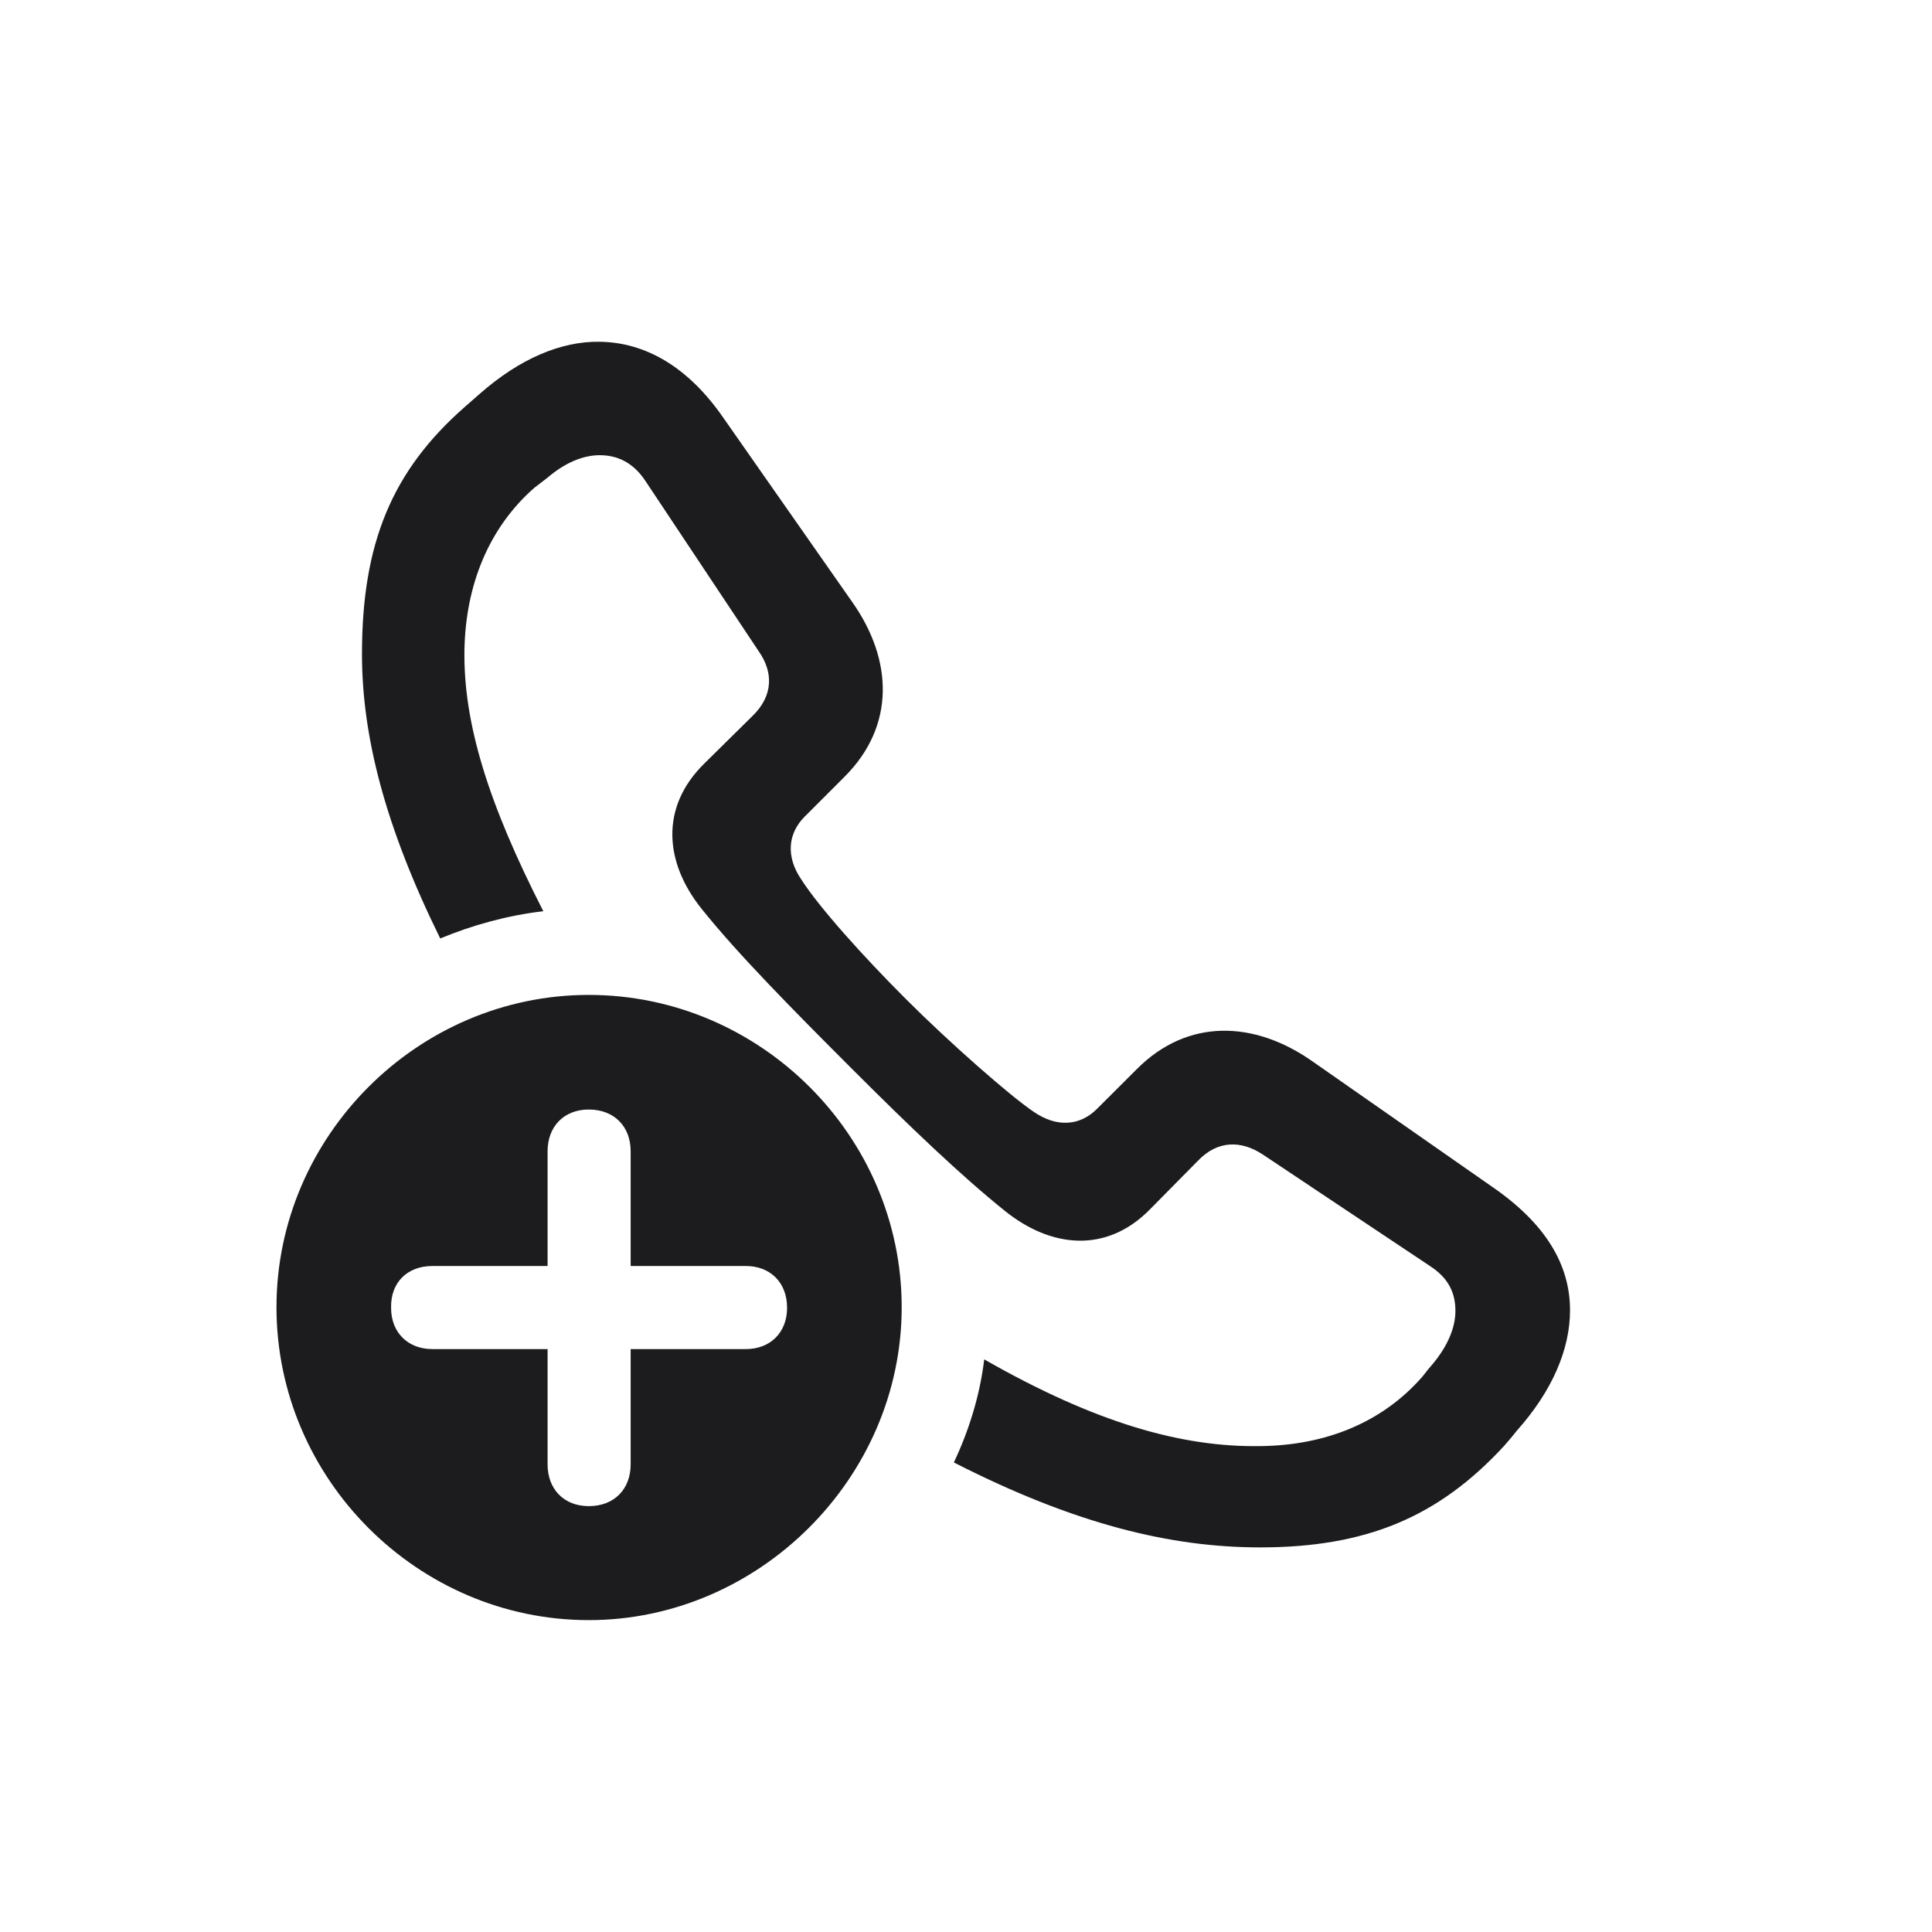 <svg width="28" height="28" viewBox="0 0 28 28" fill="none" xmlns="http://www.w3.org/2000/svg">
<path d="M21.62 17.196L19.001 15.368C18.175 14.797 17.217 14.753 16.479 15.491L15.898 16.071C15.652 16.317 15.318 16.344 14.984 16.115C14.642 15.887 13.745 15.096 13.13 14.48C12.506 13.856 11.873 13.153 11.609 12.74C11.39 12.415 11.416 12.081 11.662 11.835L12.242 11.255C12.98 10.517 12.937 9.559 12.356 8.732L10.493 6.069C9.975 5.313 9.351 4.962 8.691 4.953C8.129 4.944 7.531 5.199 6.951 5.709L6.74 5.894C5.677 6.825 5.246 7.88 5.246 9.479C5.246 10.666 5.58 11.976 6.38 13.601C6.846 13.408 7.347 13.268 7.874 13.206C7.065 11.624 6.714 10.464 6.731 9.418C6.749 8.478 7.083 7.651 7.742 7.071C7.812 7.019 7.865 6.975 7.936 6.922C8.182 6.711 8.445 6.597 8.691 6.597C8.946 6.597 9.175 6.702 9.351 6.966L10.994 9.436C11.205 9.734 11.214 10.077 10.906 10.376L10.203 11.07C9.562 11.703 9.632 12.503 10.168 13.171C10.695 13.83 11.504 14.647 12.348 15.491C13.191 16.335 13.938 17.047 14.562 17.548C15.239 18.093 16.039 18.163 16.663 17.53L17.357 16.827C17.648 16.52 17.99 16.528 18.298 16.73L20.724 18.348C20.996 18.523 21.093 18.743 21.093 18.998C21.093 19.244 20.979 19.508 20.768 19.763C20.715 19.824 20.671 19.877 20.618 19.947C20.038 20.615 19.212 20.949 18.263 20.958C17.129 20.976 15.881 20.624 14.264 19.701C14.202 20.22 14.044 20.73 13.824 21.195C15.582 22.092 16.971 22.426 18.263 22.426C19.801 22.426 20.847 21.986 21.796 20.958C21.857 20.888 21.919 20.817 21.98 20.738C22.499 20.158 22.754 19.552 22.754 18.989C22.754 18.33 22.402 17.732 21.62 17.196ZM8.533 23.48C10.994 23.48 13.068 21.424 13.068 18.945C13.068 16.467 11.021 14.419 8.533 14.419C6.055 14.419 4.007 16.467 4.007 18.945C4.007 21.433 6.055 23.48 8.533 23.48ZM5.668 18.954C5.659 18.585 5.905 18.348 6.266 18.348H7.936V16.686C7.936 16.326 8.173 16.08 8.533 16.08C8.902 16.08 9.14 16.326 9.14 16.686V18.348H10.81C11.161 18.348 11.407 18.585 11.407 18.954C11.407 19.314 11.161 19.552 10.81 19.552H9.14V21.222C9.14 21.582 8.902 21.828 8.533 21.828C8.173 21.828 7.936 21.582 7.936 21.222V19.552H6.266C5.914 19.552 5.668 19.314 5.668 18.954Z" fill="#1C1C1E"/>
</svg>

